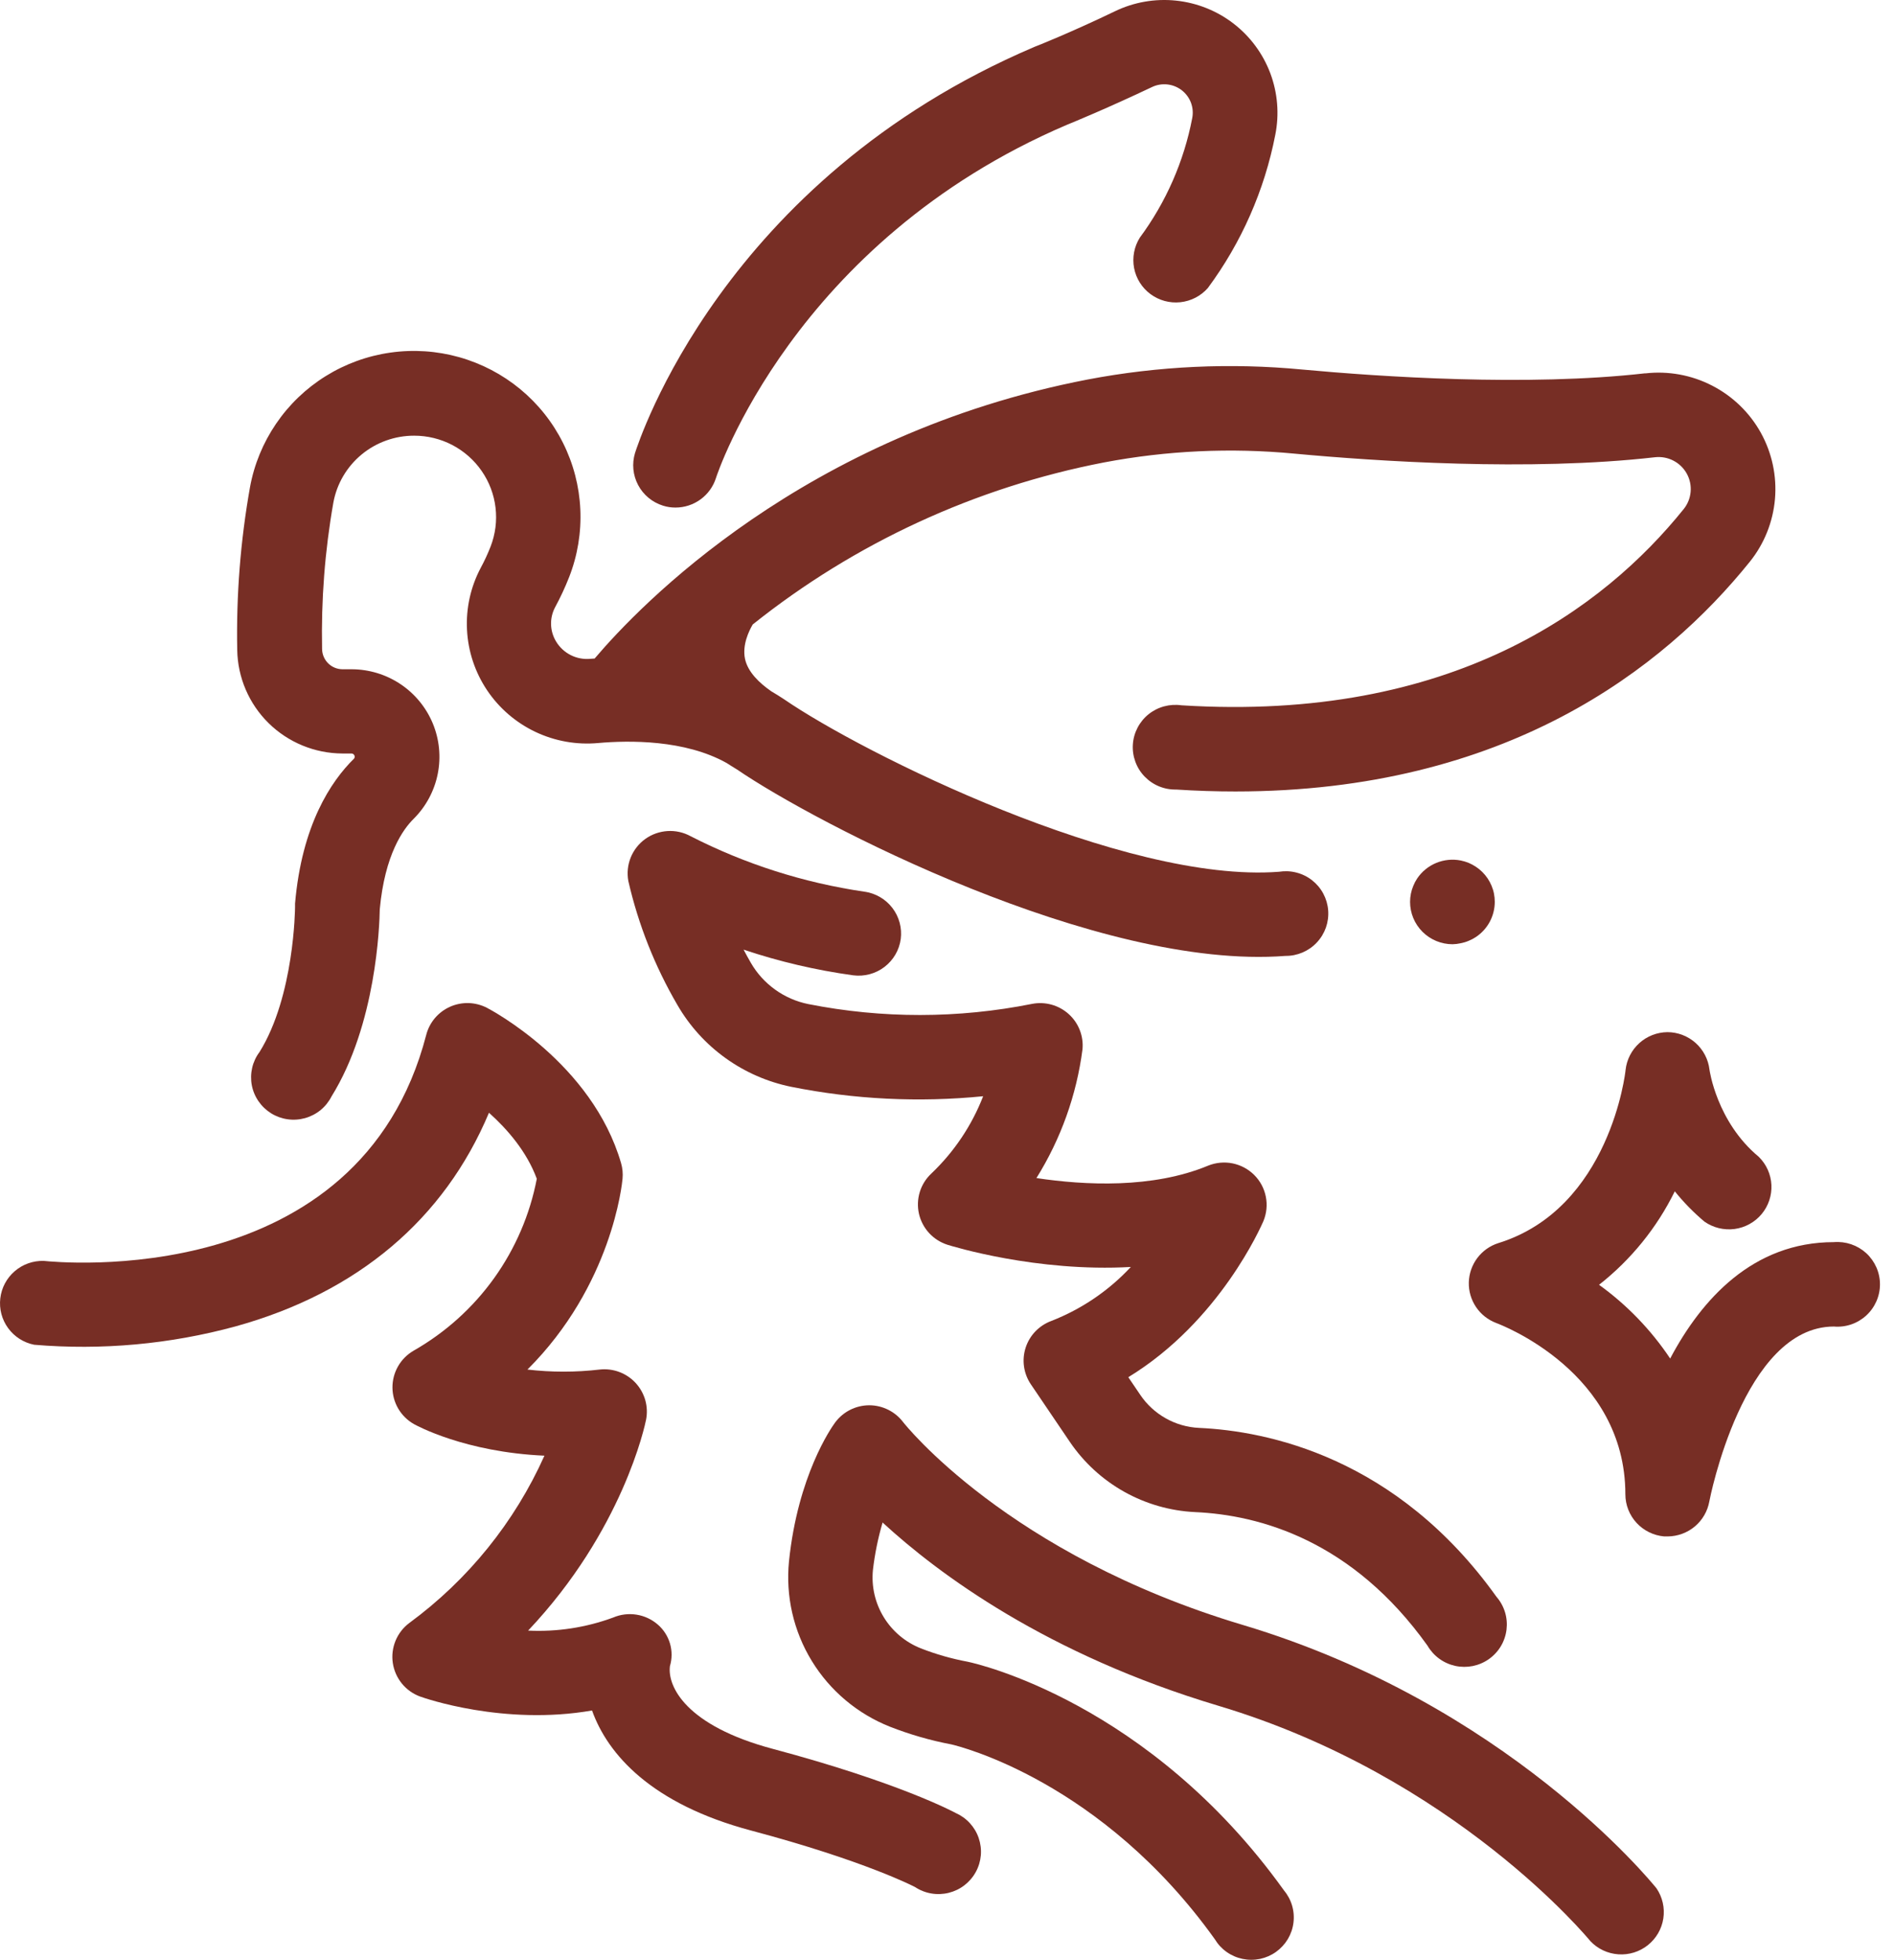 <svg width="59" height="61" viewBox="0 0 59 61" fill="none" xmlns="http://www.w3.org/2000/svg">
<path d="M12.744 50.516C12.553 50.659 12.405 50.85 12.315 51.069C12.225 51.288 12.195 51.528 12.23 51.762C12.265 51.997 12.363 52.218 12.513 52.402C12.663 52.586 12.86 52.726 13.084 52.807C13.207 52.852 15.683 53.719 18.433 53.24C18.922 54.611 20.286 56.149 23.372 56.973C26.946 57.923 28.478 58.73 28.489 58.735C28.642 58.836 28.814 58.904 28.995 58.935C29.175 58.966 29.36 58.959 29.538 58.915C29.716 58.871 29.883 58.791 30.028 58.679C30.173 58.567 30.293 58.427 30.381 58.266C30.469 58.106 30.522 57.929 30.538 57.747C30.553 57.565 30.53 57.382 30.471 57.209C30.412 57.036 30.317 56.878 30.193 56.743C30.069 56.609 29.918 56.502 29.75 56.428C29.68 56.39 27.977 55.479 24.059 54.434C21.355 53.714 20.776 52.489 20.858 51.859C20.926 51.631 20.927 51.388 20.861 51.159C20.794 50.93 20.663 50.724 20.483 50.568C20.295 50.404 20.065 50.296 19.818 50.257C19.572 50.218 19.319 50.249 19.09 50.347C18.244 50.659 17.343 50.797 16.443 50.753C19.393 47.633 20.082 44.356 20.115 44.19C20.155 43.987 20.146 43.778 20.09 43.579C20.033 43.38 19.93 43.197 19.79 43.045C19.649 42.893 19.475 42.776 19.28 42.703C19.086 42.631 18.878 42.605 18.671 42.628C17.924 42.715 17.169 42.715 16.422 42.628C19.052 40.007 19.369 36.847 19.383 36.685C19.398 36.523 19.382 36.36 19.337 36.204C18.436 33.097 15.291 31.437 15.158 31.367C14.981 31.277 14.787 31.227 14.589 31.221C14.391 31.216 14.194 31.255 14.013 31.335C13.832 31.416 13.671 31.536 13.543 31.686C13.415 31.837 13.322 32.014 13.272 32.206C11.191 40.234 1.77 39.287 1.362 39.246C1.03 39.237 0.707 39.351 0.457 39.568C0.206 39.784 0.046 40.086 0.009 40.414C-0.029 40.743 0.058 41.073 0.254 41.34C0.449 41.607 0.738 41.791 1.063 41.856C3.171 42.034 5.295 41.84 7.336 41.284C11.14 40.23 13.834 37.943 15.224 34.635C15.79 35.141 16.398 35.837 16.713 36.69C16.499 37.805 16.045 38.861 15.383 39.785C14.72 40.709 13.864 41.479 12.875 42.042C12.674 42.159 12.508 42.326 12.393 42.527C12.278 42.728 12.218 42.956 12.219 43.187C12.22 43.419 12.283 43.646 12.4 43.846C12.517 44.045 12.685 44.211 12.887 44.325C12.965 44.369 14.475 45.198 16.951 45.309C16.024 47.377 14.574 49.172 12.744 50.516Z" fill="#772E25"/>
<path d="M27.479 47.389C29.225 48.996 32.598 51.498 37.934 53.093C45.306 55.296 49.475 60.369 49.514 60.417C49.742 60.659 50.053 60.806 50.385 60.829C50.717 60.853 51.045 60.751 51.305 60.544C51.565 60.337 51.737 60.04 51.787 59.713C51.837 59.385 51.761 59.051 51.575 58.776C51.387 58.543 46.883 53.025 38.693 50.577C31.365 48.387 28.15 44.304 28.121 44.267C27.998 44.105 27.839 43.972 27.657 43.881C27.474 43.789 27.273 43.741 27.069 43.74H27.057C26.85 43.742 26.647 43.791 26.463 43.885C26.279 43.979 26.12 44.114 25.998 44.281C25.88 44.441 24.841 45.928 24.565 48.595C24.457 49.678 24.705 50.766 25.273 51.695C25.84 52.624 26.696 53.344 27.711 53.746C28.328 53.987 28.966 54.172 29.618 54.295C29.855 54.349 34.3 55.436 37.823 60.359C37.917 60.516 38.042 60.651 38.191 60.756C38.34 60.862 38.51 60.935 38.688 60.972C38.867 61.009 39.052 61.009 39.231 60.972C39.41 60.934 39.579 60.86 39.728 60.754C39.876 60.648 40.001 60.513 40.095 60.357C40.189 60.2 40.249 60.026 40.271 59.846C40.294 59.665 40.279 59.482 40.227 59.307C40.175 59.133 40.087 58.971 39.97 58.832C35.774 52.983 30.384 51.776 30.156 51.729L30.126 51.722C29.628 51.629 29.141 51.49 28.67 51.306C28.19 51.116 27.784 50.775 27.515 50.335C27.246 49.896 27.128 49.381 27.178 48.868C27.236 48.367 27.337 47.873 27.479 47.389Z" fill="#772E25"/>
<path d="M28.044 29.229C28.089 28.884 27.995 28.535 27.783 28.259C27.57 27.982 27.257 27.801 26.911 27.754C25.025 27.478 23.197 26.895 21.501 26.027C21.281 25.907 21.032 25.851 20.782 25.867C20.532 25.883 20.292 25.968 20.089 26.114C19.886 26.261 19.729 26.461 19.636 26.693C19.543 26.924 19.518 27.177 19.563 27.423C19.874 28.779 20.39 30.081 21.093 31.284C21.469 31.933 21.978 32.495 22.588 32.933C23.198 33.372 23.894 33.676 24.631 33.827C26.598 34.221 28.613 34.32 30.61 34.121C30.256 35.032 29.705 35.854 28.996 36.528C28.828 36.685 28.704 36.883 28.637 37.102C28.57 37.321 28.561 37.554 28.611 37.778C28.662 38.001 28.77 38.208 28.925 38.377C29.08 38.546 29.277 38.672 29.496 38.743C29.647 38.79 32.275 39.601 35.208 39.435C34.519 40.175 33.671 40.75 32.728 41.117C32.541 41.187 32.373 41.298 32.235 41.441C32.097 41.585 31.994 41.758 31.933 41.947C31.872 42.136 31.854 42.337 31.882 42.534C31.91 42.73 31.982 42.919 32.093 43.084L33.311 44.882C33.746 45.522 34.325 46.053 35.001 46.432C35.678 46.811 36.434 47.028 37.209 47.065C39.219 47.154 42.106 47.948 44.444 51.221C44.536 51.38 44.661 51.519 44.809 51.627C44.958 51.736 45.128 51.812 45.308 51.852C45.489 51.891 45.675 51.892 45.856 51.856C46.036 51.819 46.208 51.745 46.358 51.639C46.508 51.532 46.635 51.396 46.729 51.238C46.823 51.08 46.883 50.904 46.905 50.722C46.927 50.539 46.911 50.354 46.857 50.178C46.803 50.003 46.713 49.84 46.592 49.701C43.481 45.351 39.452 44.539 37.328 44.444C36.964 44.426 36.61 44.324 36.293 44.145C35.976 43.967 35.705 43.717 35.502 43.416L35.129 42.866C37.979 41.129 39.273 38.152 39.336 38.007C39.435 37.767 39.462 37.503 39.411 37.248C39.361 36.993 39.236 36.758 39.052 36.574C38.868 36.39 38.634 36.264 38.378 36.211C38.122 36.159 37.857 36.184 37.615 36.281C35.886 37 33.777 36.894 32.269 36.668C33.029 35.45 33.519 34.083 33.703 32.66C33.722 32.457 33.693 32.252 33.618 32.061C33.544 31.871 33.426 31.7 33.273 31.563C33.121 31.426 32.939 31.326 32.742 31.271C32.544 31.216 32.336 31.207 32.135 31.246C29.834 31.706 27.465 31.708 25.163 31.252C24.791 31.177 24.44 31.023 24.133 30.802C23.825 30.581 23.568 30.298 23.379 29.971C23.298 29.832 23.223 29.694 23.151 29.558C24.261 29.93 25.402 30.197 26.562 30.357C26.908 30.402 27.259 30.309 27.537 30.097C27.814 29.886 27.997 29.574 28.044 29.229Z" fill="#772E25"/>
<path d="M45.478 29.359C45.563 29.343 45.646 29.318 45.725 29.284C45.805 29.252 45.881 29.212 45.953 29.164C46.133 29.044 46.281 28.881 46.383 28.691C46.485 28.5 46.539 28.287 46.539 28.071C46.539 27.985 46.531 27.899 46.514 27.814C46.498 27.73 46.472 27.648 46.439 27.569C46.406 27.49 46.365 27.414 46.317 27.342C46.269 27.27 46.214 27.204 46.153 27.143C46.092 27.082 46.025 27.027 45.953 26.98C45.881 26.932 45.805 26.891 45.725 26.857C45.645 26.825 45.563 26.8 45.478 26.783C45.222 26.733 44.957 26.76 44.716 26.859C44.475 26.959 44.269 27.127 44.124 27.342C44.076 27.414 44.036 27.489 44.004 27.569C43.97 27.648 43.945 27.73 43.928 27.814C43.911 27.899 43.902 27.985 43.902 28.071C43.902 28.421 44.041 28.756 44.289 29.003C44.537 29.251 44.874 29.39 45.225 29.39C45.31 29.388 45.395 29.378 45.478 29.359Z" fill="#772E25"/>
<path d="M51.223 11.619C47.552 12.037 42.957 11.725 40.545 11.502C38.315 11.289 36.066 11.393 33.866 11.812C25.032 13.515 19.926 18.833 18.514 20.497L18.382 20.506C18.17 20.526 17.957 20.486 17.768 20.39C17.579 20.294 17.421 20.147 17.312 19.965C17.217 19.807 17.163 19.627 17.157 19.442C17.151 19.258 17.193 19.075 17.278 18.911C17.445 18.603 17.593 18.286 17.721 17.96C17.983 17.289 18.101 16.571 18.068 15.852C18.035 15.132 17.851 14.428 17.528 13.784C17.206 13.139 16.751 12.569 16.195 12.11C15.638 11.651 14.991 11.313 14.295 11.117C13.6 10.922 12.871 10.873 12.155 10.975C11.439 11.076 10.753 11.326 10.14 11.707C9.527 12.088 9 12.593 8.595 13.189C8.189 13.785 7.912 14.458 7.783 15.167C7.486 16.839 7.353 18.535 7.386 20.233C7.401 21.089 7.751 21.905 8.362 22.507C8.973 23.108 9.796 23.448 10.655 23.453H10.942C10.962 23.453 10.982 23.459 10.998 23.47C11.015 23.481 11.028 23.497 11.035 23.515C11.042 23.531 11.045 23.548 11.043 23.565C11.04 23.582 11.034 23.598 11.023 23.612C10.301 24.321 9.397 25.68 9.186 28.125C9.186 28.161 9.186 28.199 9.186 28.235C9.186 28.27 9.165 31.003 8.08 32.745C7.97 32.891 7.892 33.059 7.851 33.237C7.81 33.415 7.806 33.599 7.84 33.779C7.874 33.958 7.946 34.129 8.05 34.279C8.154 34.43 8.288 34.557 8.444 34.654C8.6 34.75 8.774 34.813 8.956 34.838C9.137 34.864 9.322 34.851 9.499 34.802C9.676 34.752 9.84 34.667 9.982 34.551C10.123 34.435 10.239 34.29 10.322 34.127C11.714 31.886 11.816 28.8 11.824 28.302C11.98 26.6 12.552 25.805 12.883 25.482C13.264 25.101 13.524 24.615 13.629 24.087C13.734 23.558 13.68 23.011 13.473 22.513C13.265 22.016 12.915 21.59 12.465 21.291C12.016 20.992 11.487 20.832 10.946 20.831H10.659C10.492 20.829 10.332 20.762 10.215 20.644C10.097 20.526 10.03 20.366 10.028 20.2C9.997 18.674 10.114 17.148 10.379 15.644C10.486 15.058 10.797 14.529 11.257 14.148C11.716 13.768 12.296 13.56 12.893 13.561C13.307 13.56 13.715 13.66 14.082 13.851C14.448 14.043 14.763 14.32 14.997 14.66C15.232 14.999 15.38 15.391 15.428 15.8C15.477 16.21 15.424 16.625 15.275 17.01C15.187 17.236 15.085 17.456 14.97 17.669C14.654 18.263 14.505 18.932 14.54 19.603C14.574 20.275 14.79 20.925 15.165 21.484C15.54 22.043 16.06 22.491 16.669 22.78C17.279 23.07 17.956 23.189 18.628 23.127C19.588 23.042 21.325 23.021 22.625 23.75C22.729 23.82 22.838 23.882 22.95 23.953C25.389 25.621 34.176 30.203 40.023 29.753C40.206 29.755 40.387 29.718 40.556 29.646C40.724 29.574 40.875 29.468 41 29.334C41.125 29.201 41.221 29.043 41.282 28.871C41.342 28.699 41.366 28.516 41.352 28.334C41.338 28.152 41.286 27.975 41.2 27.814C41.114 27.653 40.995 27.512 40.851 27.399C40.707 27.286 40.541 27.204 40.363 27.159C40.186 27.113 40.001 27.105 39.82 27.134C34.999 27.503 26.85 23.443 24.413 21.766C24.28 21.678 24.148 21.596 24.015 21.518C23.645 21.262 23.281 20.917 23.195 20.505C23.105 20.072 23.321 19.632 23.436 19.437C26.617 16.898 30.37 15.167 34.371 14.394C36.326 14.023 38.324 13.931 40.304 14.12C42.819 14.354 47.619 14.678 51.527 14.232C51.724 14.21 51.923 14.246 52.099 14.337C52.275 14.427 52.42 14.568 52.516 14.74C52.612 14.913 52.654 15.11 52.637 15.307C52.62 15.503 52.546 15.69 52.422 15.844C49.942 18.925 45.213 22.483 36.785 21.953C36.604 21.927 36.419 21.938 36.243 21.986C36.066 22.034 35.901 22.118 35.759 22.232C35.617 22.347 35.5 22.49 35.416 22.652C35.332 22.814 35.282 22.992 35.271 23.174C35.259 23.356 35.286 23.538 35.349 23.71C35.411 23.881 35.509 24.038 35.636 24.169C35.763 24.301 35.915 24.405 36.085 24.475C36.254 24.545 36.436 24.579 36.619 24.575C37.251 24.616 37.867 24.635 38.464 24.635C46.885 24.635 51.799 20.812 54.477 17.488C54.928 16.928 55.201 16.247 55.263 15.531C55.324 14.816 55.171 14.099 54.823 13.47C54.474 12.842 53.946 12.331 53.305 12.002C52.665 11.672 51.94 11.54 51.224 11.622L51.223 11.619Z" fill="#772E25"/>
<path d="M35.487 7.398C35.311 7.679 35.248 8.016 35.309 8.341C35.371 8.667 35.553 8.957 35.82 9.154C36.087 9.352 36.419 9.442 36.749 9.407C37.08 9.372 37.385 9.215 37.605 8.966C38.652 7.552 39.369 5.924 39.705 4.199C39.834 3.558 39.78 2.895 39.551 2.282C39.321 1.67 38.925 1.134 38.406 0.734C37.887 0.334 37.267 0.087 36.614 0.019C35.962 -0.049 35.303 0.066 34.713 0.351C33.371 0.998 32.233 1.453 32.221 1.453L32.193 1.465C22.491 5.602 19.885 13.756 19.771 14.101C19.67 14.433 19.705 14.791 19.868 15.098C20.031 15.405 20.309 15.635 20.642 15.739C20.768 15.779 20.9 15.799 21.032 15.798C21.314 15.798 21.587 15.708 21.814 15.542C22.04 15.376 22.208 15.143 22.292 14.876C22.315 14.802 24.693 7.526 33.217 3.885C33.368 3.825 34.502 3.358 35.864 2.711C36.013 2.639 36.178 2.611 36.342 2.628C36.506 2.645 36.662 2.708 36.792 2.808C36.922 2.909 37.022 3.043 37.08 3.197C37.137 3.351 37.151 3.517 37.119 3.678C36.861 5.024 36.303 6.295 35.487 7.398Z" fill="#772E25"/>
<path d="M53.219 46.734C53.228 46.679 54.277 41.289 57.098 41.289C57.28 41.305 57.464 41.282 57.637 41.223C57.81 41.164 57.969 41.07 58.104 40.946C58.239 40.823 58.346 40.673 58.42 40.506C58.494 40.339 58.532 40.158 58.532 39.976C58.532 39.794 58.494 39.613 58.42 39.446C58.346 39.279 58.239 39.129 58.104 39.005C57.969 38.882 57.81 38.788 57.637 38.729C57.464 38.67 57.28 38.647 57.098 38.662C54.575 38.662 52.976 40.443 52 42.285C51.405 41.394 50.655 40.617 49.786 39.99C50.781 39.208 51.587 38.214 52.144 37.08C52.421 37.425 52.731 37.742 53.07 38.026C53.342 38.215 53.676 38.296 54.005 38.253C54.334 38.209 54.634 38.044 54.847 37.79C55.059 37.536 55.168 37.212 55.152 36.882C55.136 36.551 54.995 36.239 54.759 36.007C53.445 34.916 53.225 33.301 53.224 33.294C53.187 32.974 53.033 32.678 52.792 32.462C52.55 32.247 52.238 32.127 51.914 32.126H51.918C51.592 32.129 51.279 32.25 51.039 32.468C50.798 32.686 50.646 32.984 50.611 33.306C50.611 33.35 50.131 37.614 46.648 38.693C46.387 38.776 46.158 38.939 45.994 39.158C45.83 39.377 45.738 39.641 45.731 39.914C45.724 40.188 45.803 40.456 45.956 40.683C46.109 40.91 46.329 41.083 46.586 41.18C46.75 41.241 50.605 42.711 50.605 46.513C50.606 46.842 50.73 47.158 50.954 47.401C51.178 47.643 51.484 47.793 51.813 47.822C51.851 47.824 51.888 47.824 51.926 47.822C52.235 47.819 52.533 47.709 52.769 47.511C53.006 47.312 53.164 47.037 53.219 46.734Z" fill="#772E25"/>
</svg>
